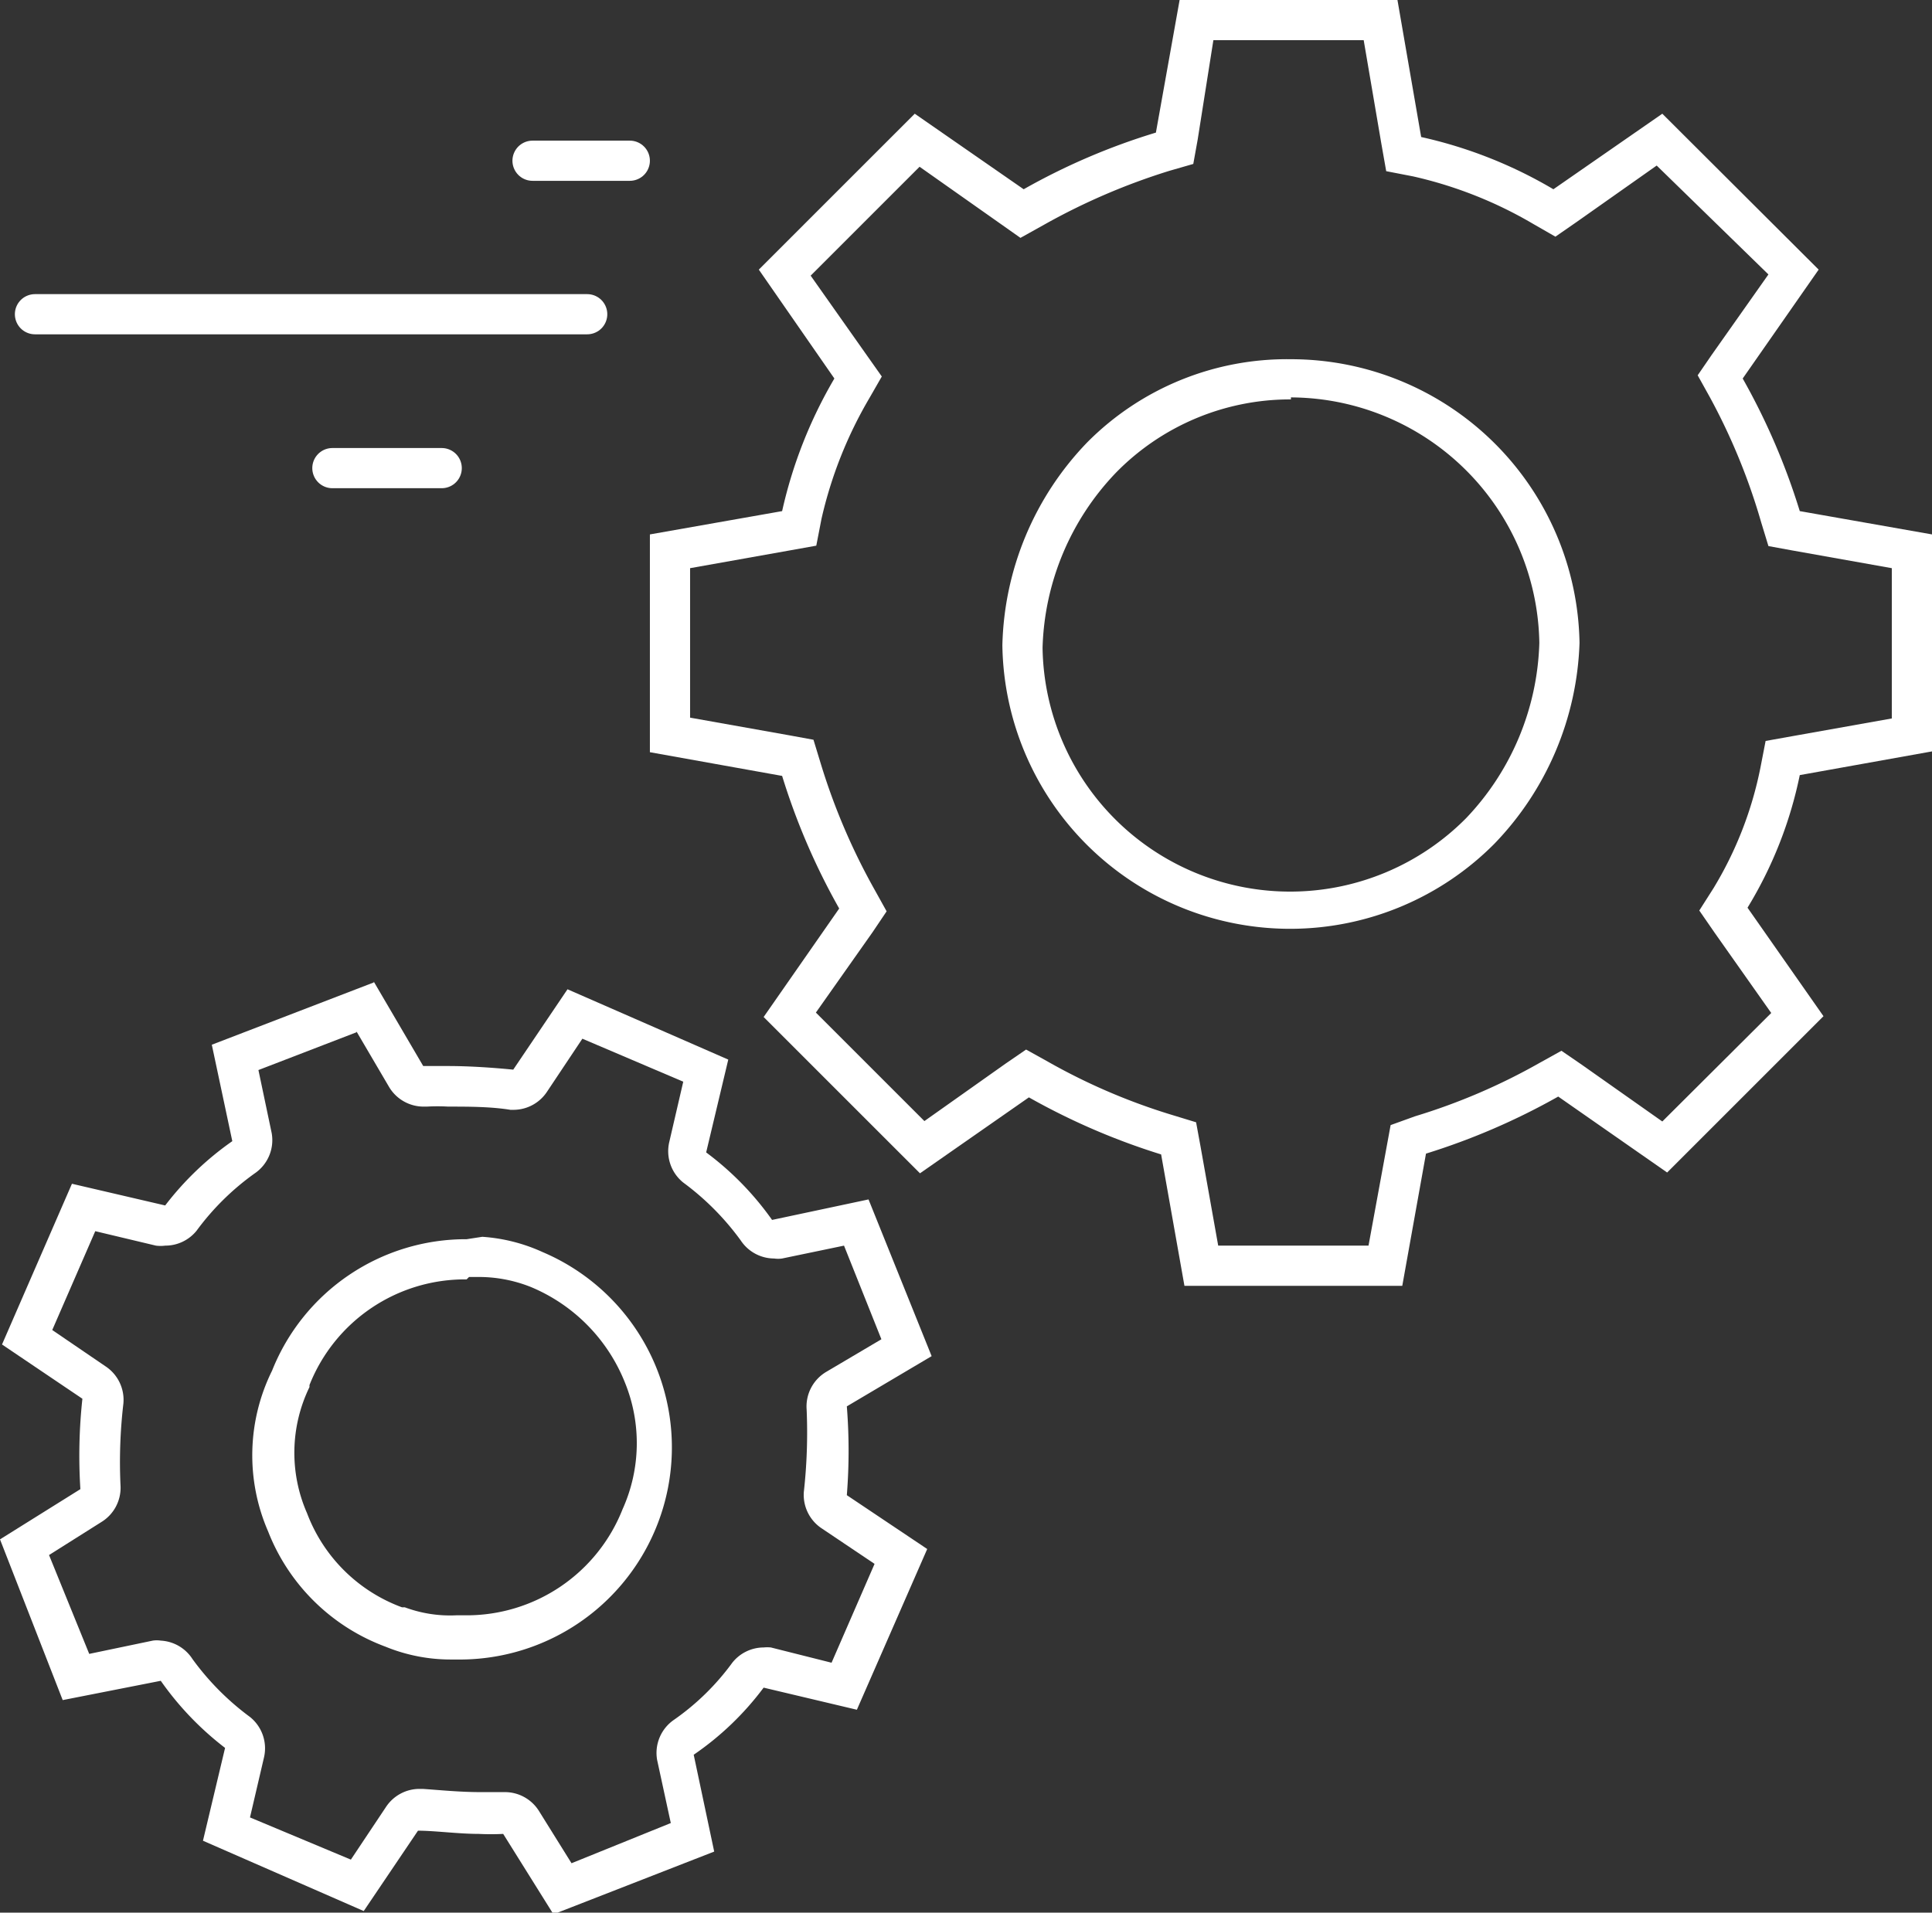 <svg xmlns="http://www.w3.org/2000/svg" viewBox="0 0 48.07 47.6"><rect x="0" y="0" width="48.07" height="47.6" fill="#333333" stroke="none"/><defs><style>.cls-1{fill:#fff;}.cls-2{fill:none;stroke:#fff;stroke-linecap:round;stroke-linejoin:round;}</style></defs><title>Choosing-white</title><g id="Layer_2" data-name="Layer 2"><g id="Layer_1-2" data-name="Layer 1"><path class="cls-1" d="M33.93,1l.44,2.58.12.68.67.13a10.4,10.4,0,0,1,3,1.19l.54.31.52-.36,2-1.41L44,6.83l-1.41,2-.35.51.3.54A15.48,15.48,0,0,1,43.82,13l.18.59.6.11,2.47.44v3.74l-2.47.44-.67.12-.13.67a9.26,9.26,0,0,1-1.17,3l-.35.55.38.55,1.41,2-2.71,2.7-2-1.41-.51-.35-.54.3a15.24,15.24,0,0,1-3.1,1.33L34.6,28l-.11.6L34.05,31H30.31l-.44-2.47-.11-.6-.59-.18a15.24,15.24,0,0,1-3.1-1.33l-.54-.3-.51.35L23,27.9l-2.7-2.7,1.41-2,.35-.52-.3-.54A15.82,15.82,0,0,1,20.42,19l-.18-.59-.6-.11-2.47-.44V14.14l2.47-.44.67-.12.13-.67a10.51,10.51,0,0,1,1.19-3l.31-.54-.36-.51-1.41-2,2.71-2.71,2,1.41.51.36L26,5.58a16.08,16.08,0,0,1,3.1-1.33l.59-.17.11-.61L30.19,1h3.74m.84-1H29.35l-.59,3.3a16.23,16.23,0,0,0-3.29,1.41L22.76,2.83,18.88,6.71l1.88,2.71a11.41,11.41,0,0,0-1.3,3.3l-3.29.58v5.42l3.29.59a16.68,16.68,0,0,0,1.42,3.3L19,25.31l3.89,3.89,2.71-1.89a16.85,16.85,0,0,0,3.29,1.42L29.47,32h5.42l.59-3.29a16.85,16.85,0,0,0,3.29-1.42l2.71,1.89,3.89-3.89-1.89-2.7a10.3,10.3,0,0,0,1.3-3.3l3.29-.59V13.3l-3.29-.58a16.68,16.68,0,0,0-1.42-3.3l1.89-2.71L41.36,2.83,38.65,4.71a11.24,11.24,0,0,0-3.29-1.3L34.77,0Z"/><path class="cls-1" d="M32.12,9.89A6.21,6.21,0,0,1,38.3,16a6.59,6.59,0,0,1-1.82,4.36,6.16,6.16,0,0,1-10.54-4.24,6.56,6.56,0,0,1,1.82-4.35,6.06,6.06,0,0,1,4.36-1.83m0-1A7,7,0,0,0,27.06,11a7.52,7.52,0,0,0-2.12,5.06A7.16,7.16,0,0,0,37.18,21,7.55,7.55,0,0,0,39.3,16a7.18,7.18,0,0,0-7.18-7.06Z"/><path class="cls-1" d="M8.87,25.67l.81,1.38a1,1,0,0,0,.86.49h.08a4.61,4.61,0,0,1,.53,0c.5,0,1.06,0,1.55.08h.08a1,1,0,0,0,.83-.45l.88-1.32L17,26.92l-.35,1.51a1,1,0,0,0,.35,1,6.62,6.62,0,0,1,1.43,1.44,1,1,0,0,0,.83.45.69.69,0,0,0,.2,0L21,31l.93,2.33-1.37.81a1,1,0,0,0-.49.94A13.35,13.35,0,0,1,20,37.13a1,1,0,0,0,.45.91l1.31.88-1.07,2.46L19.18,41A.91.91,0,0,0,19,41a1,1,0,0,0-.78.38,6.14,6.14,0,0,1-1.45,1.42,1,1,0,0,0-.42,1l.34,1.57-2.47,1-.81-1.3a1,1,0,0,0-.85-.47h-.08l-.53,0c-.5,0-1-.05-1.43-.08h-.08a1,1,0,0,0-.83.44l-.88,1.32L6.22,45.23l.35-1.5a1,1,0,0,0-.35-1,6.62,6.62,0,0,1-1.43-1.44A1,1,0,0,0,4,40.83a.65.65,0,0,0-.2,0l-1.58.33-1-2.46,1.3-.82A1,1,0,0,0,3,37a12.53,12.53,0,0,1,.07-2.07A1,1,0,0,0,2.62,34L1.3,33.1l1.07-2.46L3.88,31a.9.9,0,0,0,.23,0,1,1,0,0,0,.78-.37,6.41,6.41,0,0,1,1.45-1.43,1,1,0,0,0,.42-1l-.33-1.57,2.44-.94m.43-1.24L5.27,26l.51,2.4A7.55,7.55,0,0,0,4.11,30l-2.32-.54-1.74,4,2,1.35A13.21,13.21,0,0,0,2,37.06L0,38.31l1.56,4L4,41.83A7.6,7.6,0,0,0,5.6,43.5l-.55,2.31,4,1.75,1.35-2c.42,0,1,.08,1.51.08a6.08,6.08,0,0,0,.61,0l1.25,2,4-1.56-.51-2.41A7.34,7.34,0,0,0,19,42l2.32.55,1.75-4-2-1.34A14,14,0,0,0,21.07,35l2.11-1.25-1.57-3.9-2.4.51a7.43,7.43,0,0,0-1.64-1.68l.55-2.31-4-1.75-1.35,2c-.51-.05-1.09-.09-1.63-.09-.21,0-.41,0-.61,0L9.3,24.43Z"/><path class="cls-1" d="M11.67,31.78h.23a3.49,3.49,0,0,1,1.31.25,4.3,4.3,0,0,1,2.34,2.38,4,4,0,0,1-.06,3.15v0a4.17,4.17,0,0,1-3.91,2.64h-.23A3.23,3.23,0,0,1,10.07,40H10a4,4,0,0,1-2.36-2.34,3.74,3.74,0,0,1,.06-3.14l0,0,0-.05a4.16,4.16,0,0,1,3.91-2.63m0-1a5.19,5.19,0,0,0-4.84,3.27,4.75,4.75,0,0,0-.1,4,5,5,0,0,0,2.92,2.87,4.28,4.28,0,0,0,1.63.32h.28a5.28,5.28,0,0,0,2-10.14A4.3,4.3,0,0,0,12,30.78Z"/><line class="cls-2" x1="15.67" y1="4" x2="13.25" y2="4"/><line class="cls-2" x1="14.61" y1="7.82" x2="0.87" y2="7.82"/><line class="cls-2" x1="10.99" y1="11.65" x2="8.27" y2="11.65"/></g></g></svg>